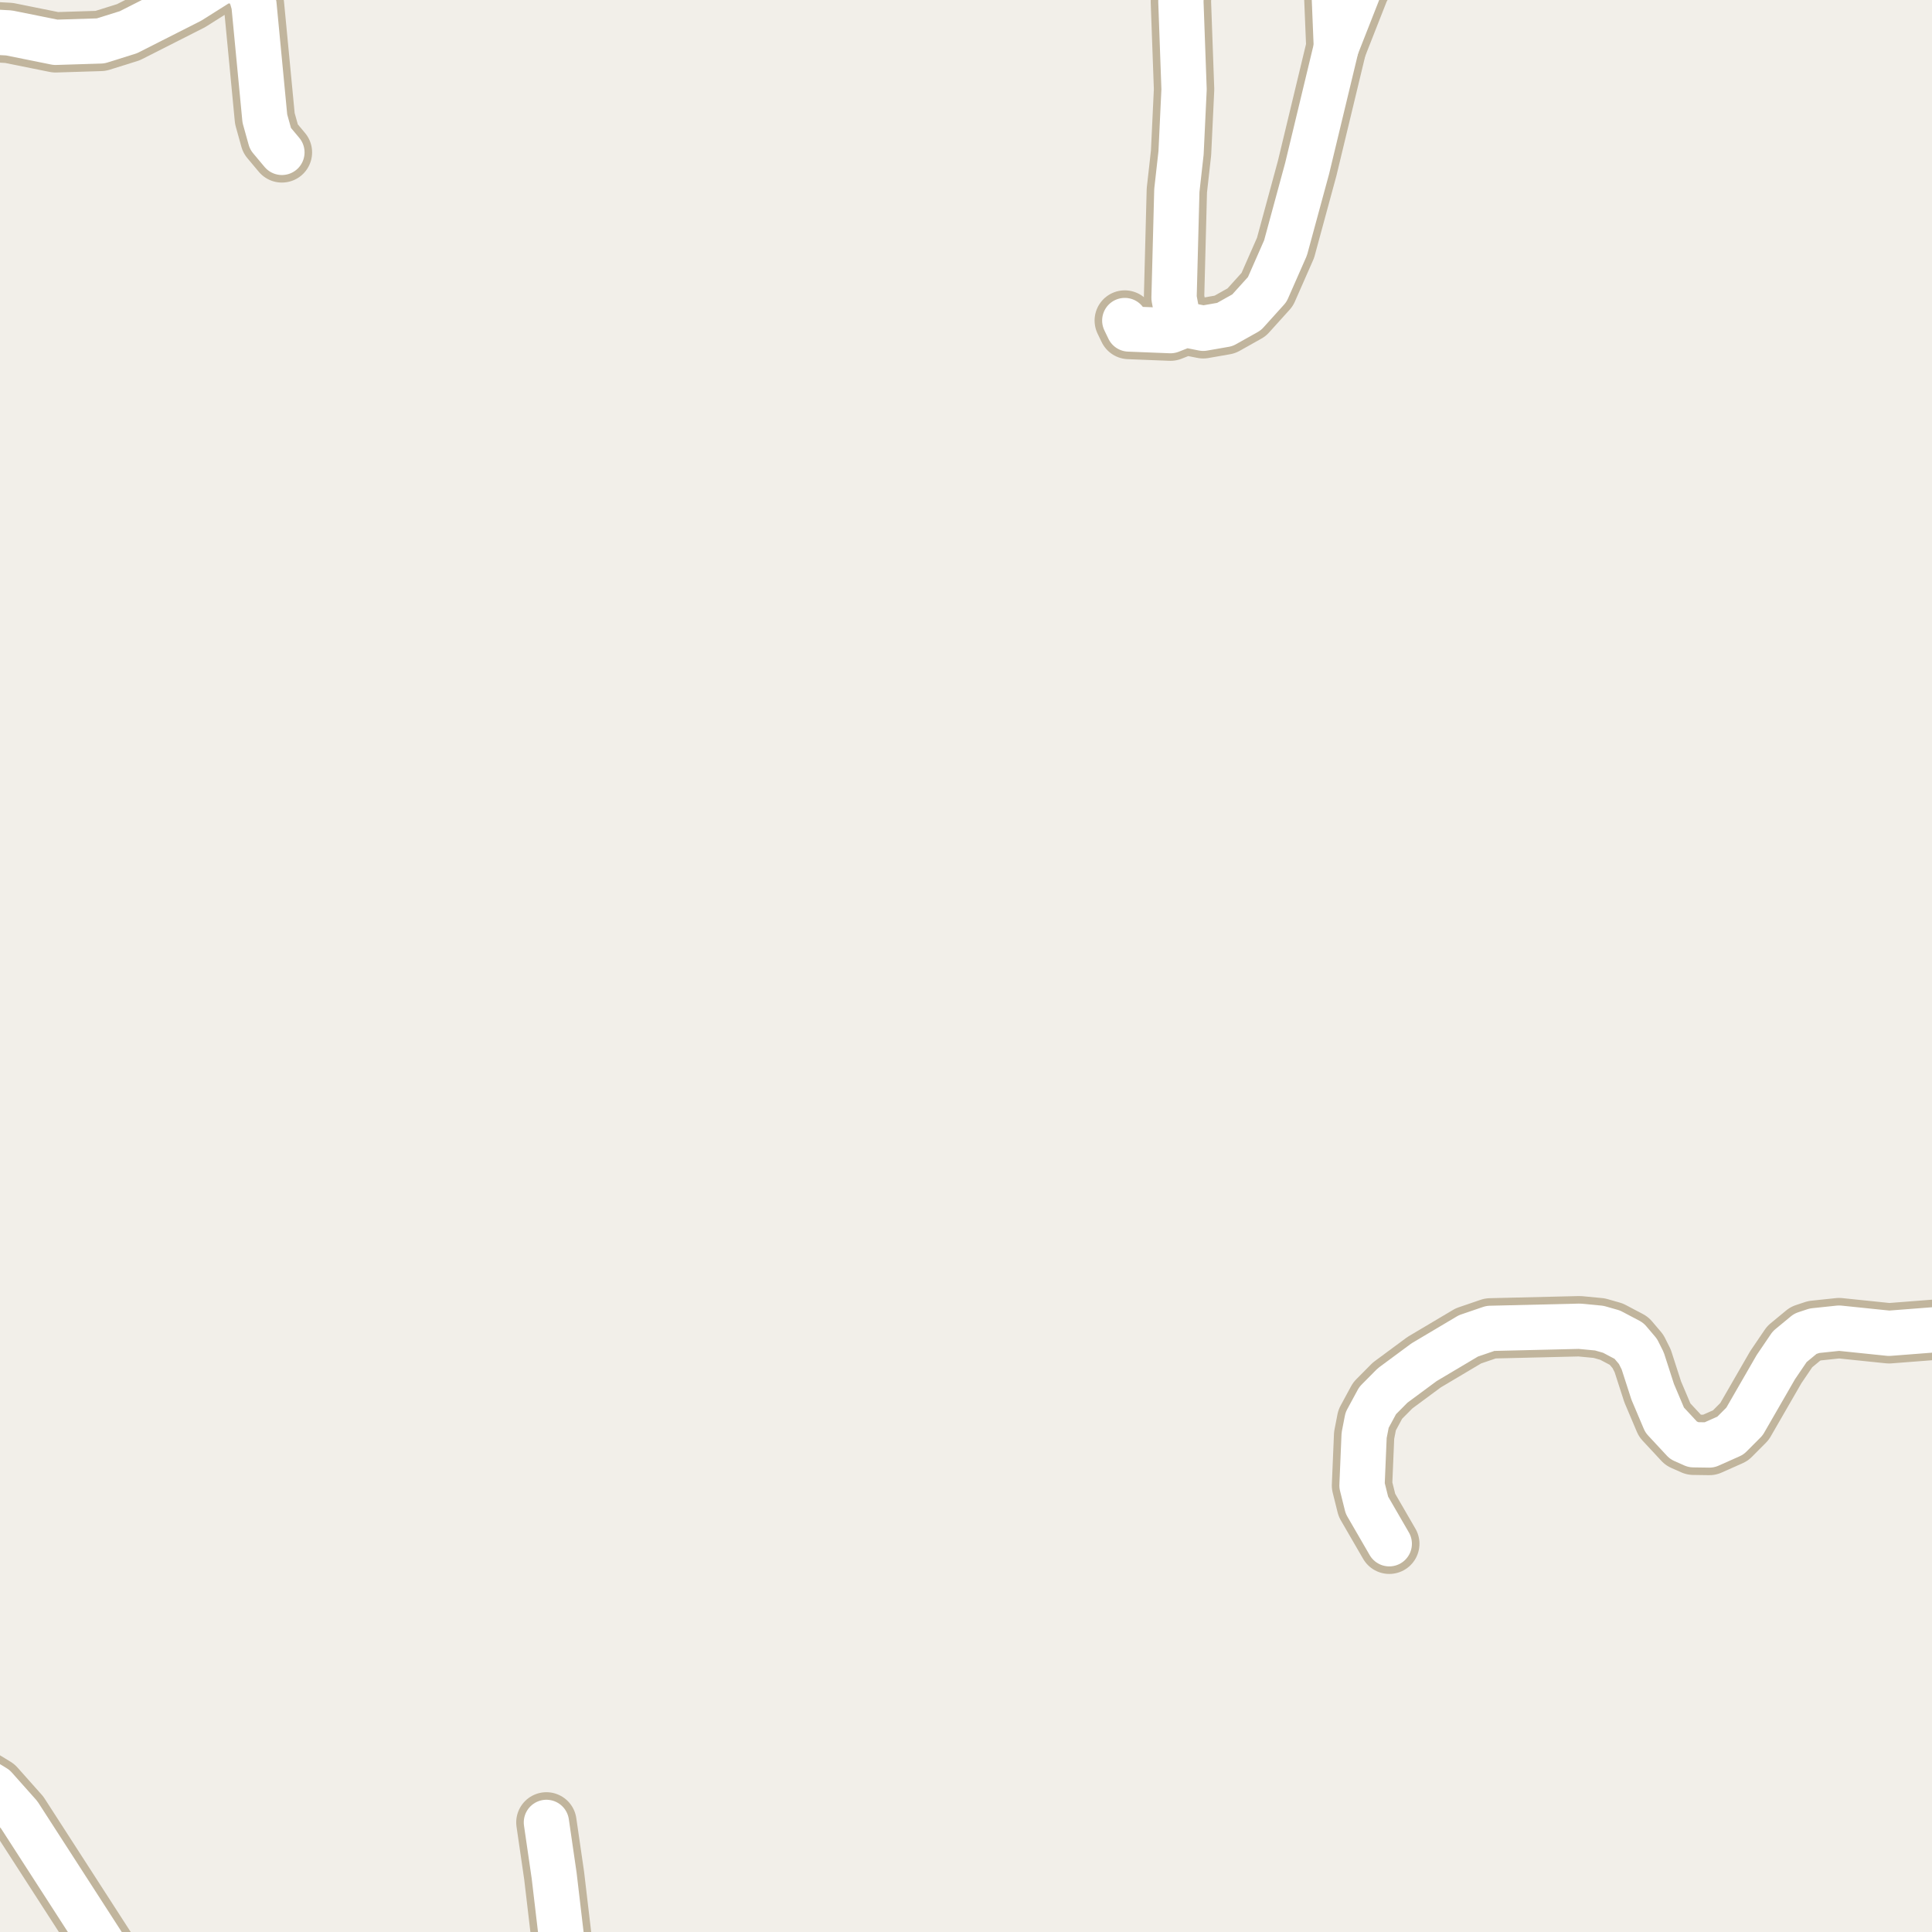 <?xml version="1.0" encoding="UTF-8"?>
<svg xmlns="http://www.w3.org/2000/svg" xmlns:xlink="http://www.w3.org/1999/xlink" width="256pt" height="256pt" viewBox="0 0 256 256" version="1.1">
<g id="surface2">
<rect x="0" y="0" width="256" height="256" style="fill:rgb(94.902%,93.725%,91.373%);fill-opacity:1;stroke:none;"/>
<path style="fill:none;stroke-width:8;stroke-linecap:round;stroke-linejoin:round;stroke:rgb(75.686%,70.98%,61.569%);stroke-opacity:1;stroke-miterlimit:10;" d="M 75.25 264 L 73.426 248.516 L 72.402 241.477 "/>
<path style="fill:none;stroke-width:8;stroke-linecap:round;stroke-linejoin:round;stroke:rgb(75.686%,70.98%,61.569%);stroke-opacity:1;stroke-miterlimit:10;" d="M 264 179.879 L 262.125 178.039 L 259.793 176.762 L 257.113 176.141 L 250.309 176.668 L 243.691 175.984 L 240.43 176.328 L 239.219 176.73 L 237.145 178.445 L 235.305 181.156 L 231.156 188.352 L 229.293 190.223 L 226.496 191.469 L 224.398 191.438 L 223.07 190.848 L 220.578 188.168 L 218.992 184.426 L 217.664 180.316 L 217.035 179.066 L 215.848 177.668 L 213.539 176.449 L 211.91 175.984 L 209.297 175.734 L 197.484 176.016 L 194.57 177.012 L 188.699 180.5 L 184.527 183.586 L 182.547 185.582 L 181.148 188.168 L 180.754 190.191 L 180.473 196.828 L 181.125 199.445 L 184.086 204.555 "/>
<path style="fill:none;stroke-width:8;stroke-linecap:round;stroke-linejoin:round;stroke:rgb(75.686%,70.98%,61.569%);stroke-opacity:1;stroke-miterlimit:10;" d="M 176.449 -9 L 177.074 6.23 "/>
<path style="fill:none;stroke-width:8;stroke-linecap:round;stroke-linejoin:round;stroke:rgb(75.686%,70.98%,61.569%);stroke-opacity:1;stroke-miterlimit:10;" d="M 157.078 43.031 L 156.102 42.348 L 155.566 39.48 L 155.938 25.238 L 156.496 20.254 L 156.895 11.84 L 156.473 0.188 L 156.891 -9 "/>
<path style="fill:none;stroke-width:8;stroke-linecap:round;stroke-linejoin:round;stroke:rgb(75.686%,70.98%,61.569%);stroke-opacity:1;stroke-miterlimit:10;" d="M -9 5.109 L -1.629 4.207 L 1.191 4.363 L 7.367 5.609 L 13.332 5.422 L 17.012 4.27 L 25.191 0.125 L 29.293 -2.461 L 31.438 -2.648 L 32.438 -2.086 L 33.301 -0.59 L 33.652 0.625 L 35.094 15.703 L 35.84 18.383 L 37.355 20.191 "/>
<path style="fill:none;stroke-width:8;stroke-linecap:round;stroke-linejoin:round;stroke:rgb(75.686%,70.98%,61.569%);stroke-opacity:1;stroke-miterlimit:10;" d="M 149.039 42.473 L 149.578 43.594 L 155.098 43.812 L 157.078 43.031 L 159.434 43.5 L 162.301 43 L 165.188 41.379 L 167.914 38.359 L 170.34 32.844 L 173.203 22.312 L 177.074 6.23 L 180.125 -1.527 L 182.922 -6.449 L 184.668 -9 "/>
<path style="fill:none;stroke-width:8;stroke-linecap:round;stroke-linejoin:round;stroke:rgb(75.686%,70.98%,61.569%);stroke-opacity:1;stroke-miterlimit:10;" d="M 17.723 264 L 2.543 240.477 L -0.672 236.863 L -2.352 235.836 L -5.543 235.242 L -9 235.625 "/>
<path style="fill:none;stroke-width:6;stroke-linecap:round;stroke-linejoin:round;stroke:rgb(100%,100%,100%);stroke-opacity:1;stroke-miterlimit:10;" d="M 75.25 264 L 73.426 248.516 L 72.402 241.477 "/>
<path style="fill:none;stroke-width:6;stroke-linecap:round;stroke-linejoin:round;stroke:rgb(100%,100%,100%);stroke-opacity:1;stroke-miterlimit:10;" d="M 264 179.879 L 262.125 178.039 L 259.793 176.762 L 257.113 176.141 L 250.309 176.668 L 243.691 175.984 L 240.43 176.328 L 239.219 176.73 L 237.145 178.445 L 235.305 181.156 L 231.156 188.352 L 229.293 190.223 L 226.496 191.469 L 224.398 191.438 L 223.07 190.848 L 220.578 188.168 L 218.992 184.426 L 217.664 180.316 L 217.035 179.066 L 215.848 177.668 L 213.539 176.449 L 211.91 175.984 L 209.297 175.734 L 197.484 176.016 L 194.57 177.012 L 188.699 180.5 L 184.527 183.586 L 182.547 185.582 L 181.148 188.168 L 180.754 190.191 L 180.473 196.828 L 181.125 199.445 L 184.086 204.555 "/>
<path style="fill:none;stroke-width:6;stroke-linecap:round;stroke-linejoin:round;stroke:rgb(100%,100%,100%);stroke-opacity:1;stroke-miterlimit:10;" d="M 176.449 -9 L 177.074 6.23 "/>
<path style="fill:none;stroke-width:6;stroke-linecap:round;stroke-linejoin:round;stroke:rgb(100%,100%,100%);stroke-opacity:1;stroke-miterlimit:10;" d="M 157.078 43.031 L 156.102 42.348 L 155.566 39.48 L 155.938 25.238 L 156.496 20.254 L 156.895 11.84 L 156.473 0.188 L 156.891 -9 "/>
<path style="fill:none;stroke-width:6;stroke-linecap:round;stroke-linejoin:round;stroke:rgb(100%,100%,100%);stroke-opacity:1;stroke-miterlimit:10;" d="M -9 5.109 L -1.629 4.207 L 1.191 4.363 L 7.367 5.609 L 13.332 5.422 L 17.012 4.27 L 25.191 0.125 L 29.293 -2.461 L 31.438 -2.648 L 32.438 -2.086 L 33.301 -0.59 L 33.652 0.625 L 35.094 15.703 L 35.84 18.383 L 37.355 20.191 "/>
<path style="fill:none;stroke-width:6;stroke-linecap:round;stroke-linejoin:round;stroke:rgb(100%,100%,100%);stroke-opacity:1;stroke-miterlimit:10;" d="M 149.039 42.473 L 149.578 43.594 L 155.098 43.812 L 157.078 43.031 L 159.434 43.5 L 162.301 43 L 165.188 41.379 L 167.914 38.359 L 170.34 32.844 L 173.203 22.312 L 177.074 6.23 L 180.125 -1.527 L 182.922 -6.449 L 184.668 -9 "/>
<path style="fill:none;stroke-width:6;stroke-linecap:round;stroke-linejoin:round;stroke:rgb(100%,100%,100%);stroke-opacity:1;stroke-miterlimit:10;" d="M 17.723 264 L 2.543 240.477 L -0.672 236.863 L -2.352 235.836 L -5.543 235.242 L -9 235.625 "/>
</g>
</svg>

